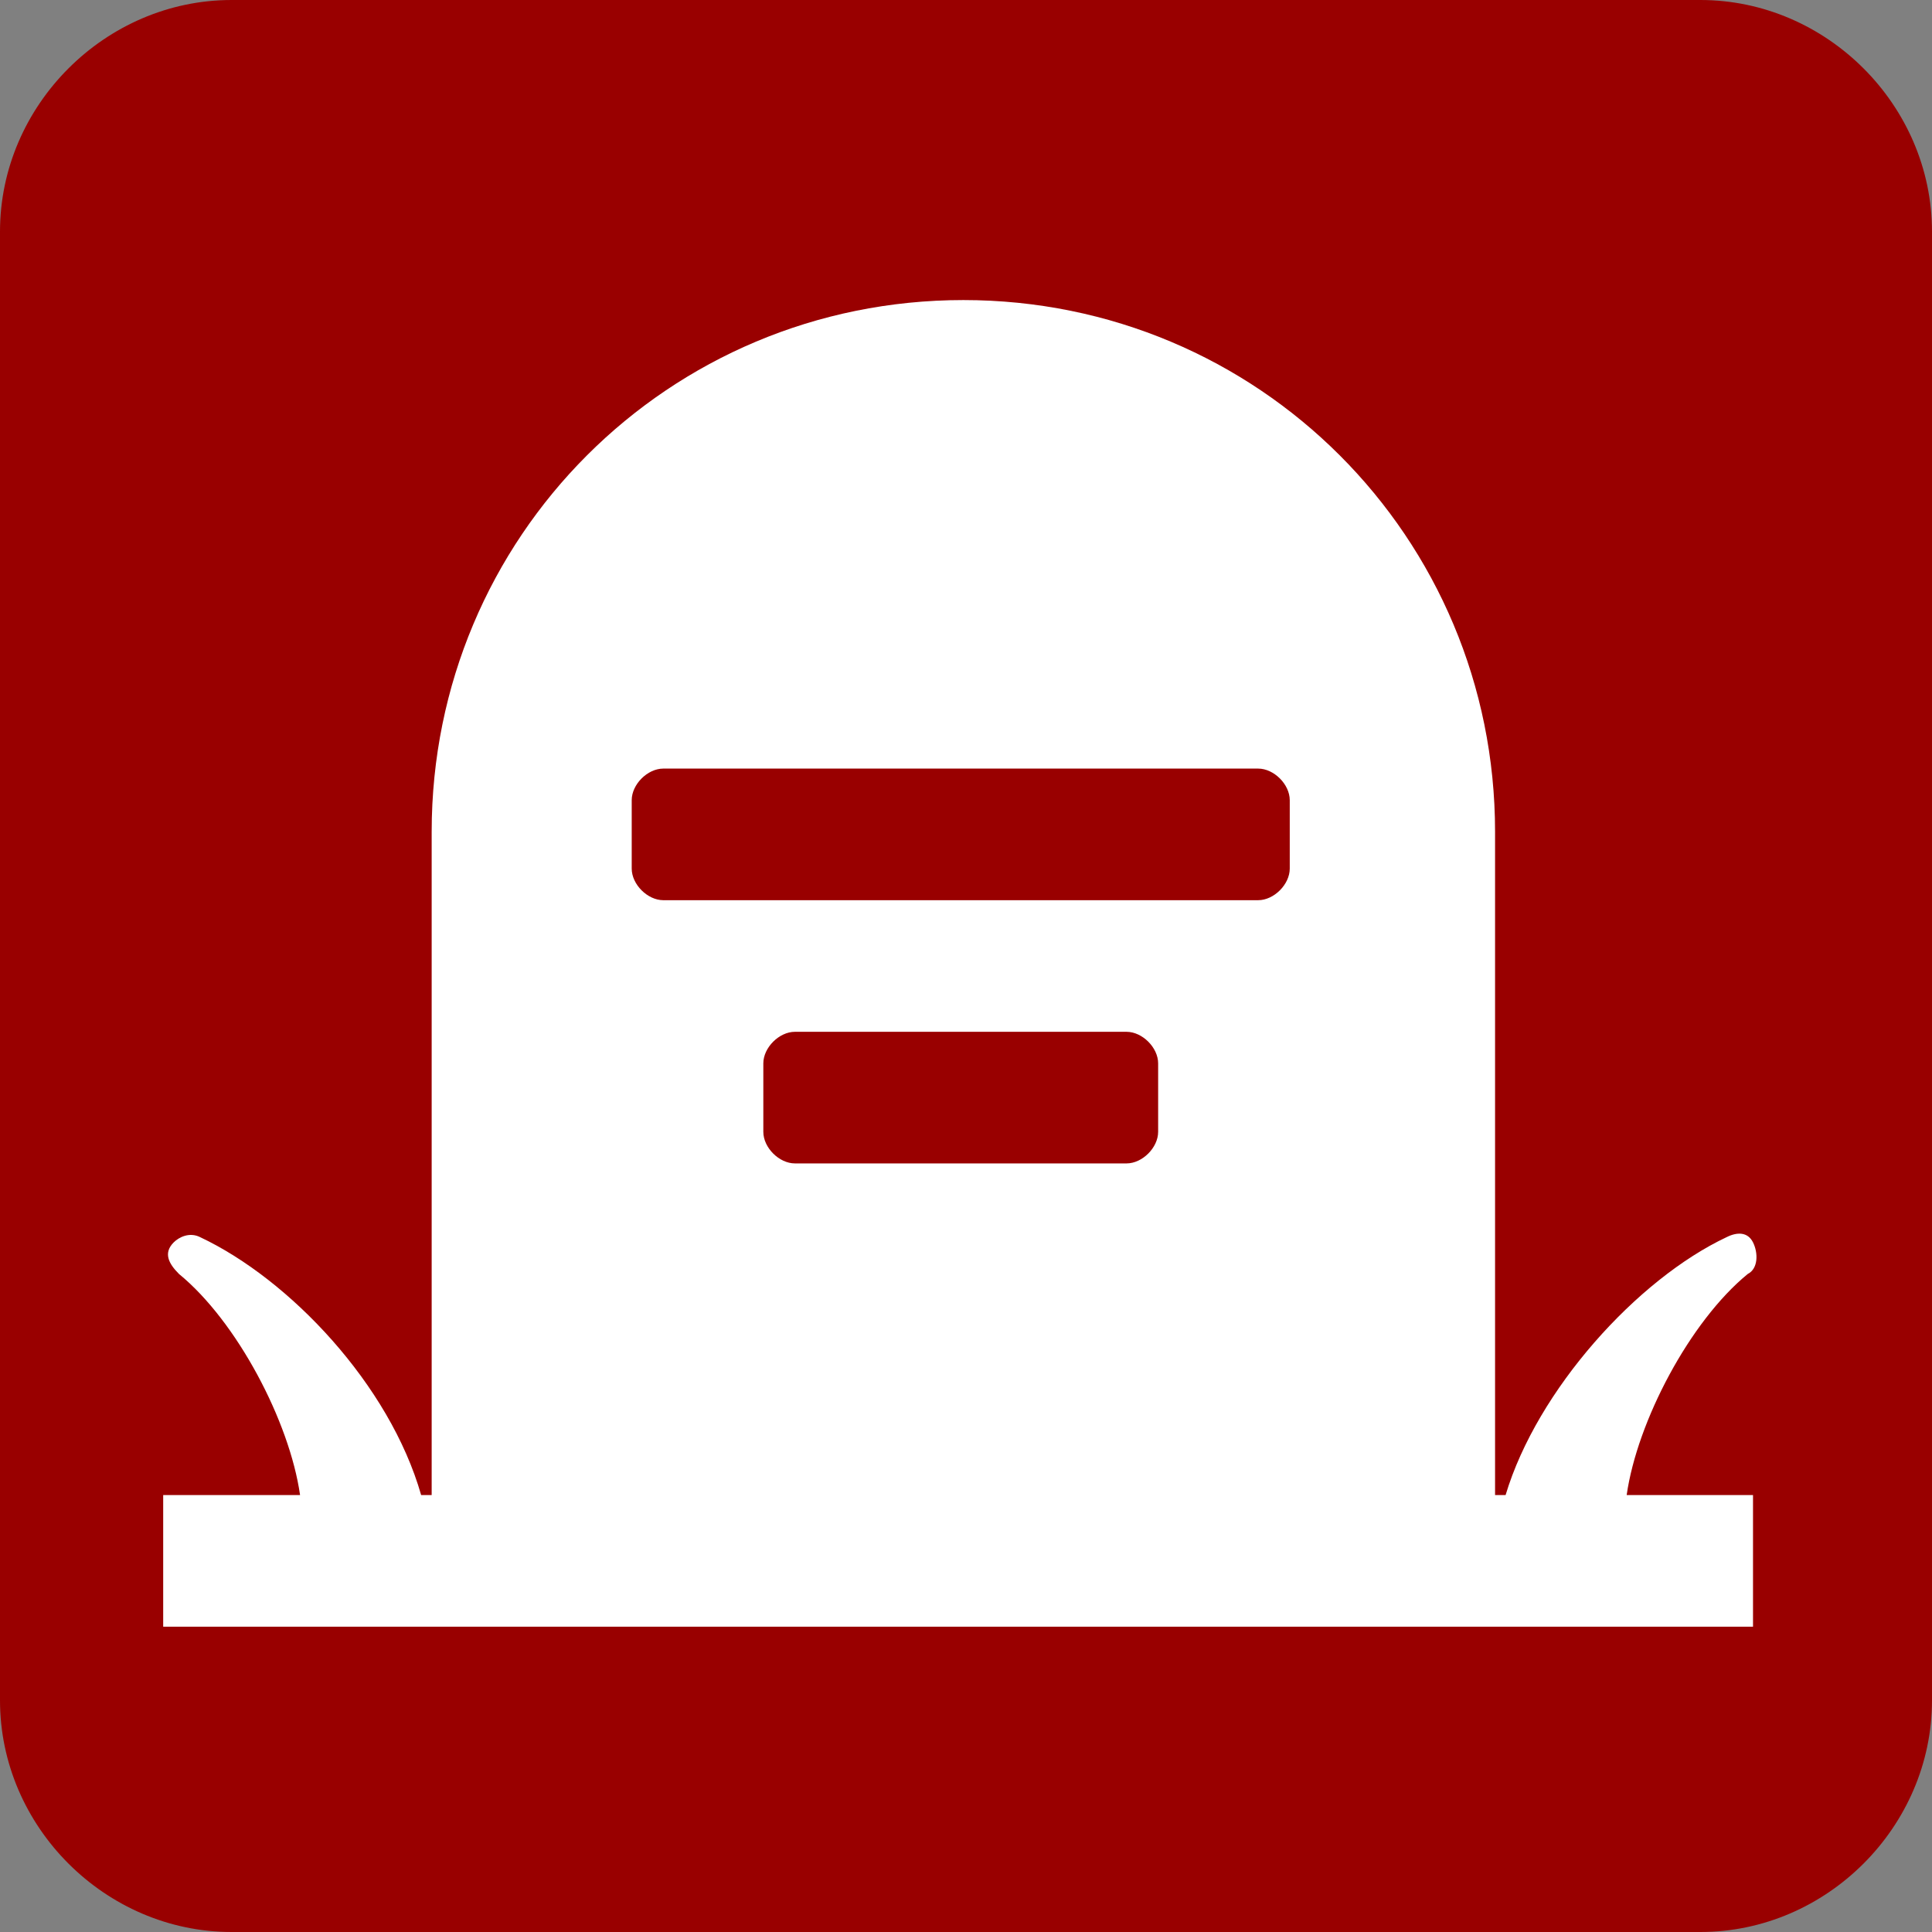<?xml version="1.0" encoding="UTF-8"?>
<!DOCTYPE svg PUBLIC "-//W3C//DTD SVG 1.0//EN" "http://www.w3.org/TR/2001/REC-SVG-20010904/DTD/svg10.dtd">
<!-- Creator: CorelDRAW 2021 (64-Bit) -->
<svg xmlns="http://www.w3.org/2000/svg" xml:space="preserve" width="12.7mm" height="12.7mm" version="1.0" style="shape-rendering:geometricPrecision; text-rendering:geometricPrecision; image-rendering:optimizeQuality; fill-rule:evenodd; clip-rule:evenodd"
viewBox="0 0 3.67 3.67"
 xmlns:xlink="http://www.w3.org/1999/xlink"
 xmlns:xodm="http://www.corel.com/coreldraw/odm/2003">
 <rect x="0" y="0" width="3.67" height="3.67" fill="#808080" stroke="none"/>
 <defs>
  <style type="text/css">
   <![CDATA[
    .fil0 {fill:#990000}
    .fil1 {fill:white;fill-rule:nonzero}
   ]]>
  </style>
 </defs>
 <g id="Livello_x0020_1">
  <path class="fil0" d="M0.44 0l2.79 0c0.24,0 0.44,0.2 0.44,0.44l0 2.79c0,0.24 -0.2,0.44 -0.44,0.44l-2.79 0c-0.24,0 -0.44,-0.2 -0.44,-0.44l0 -2.79c0,-0.24 0.2,-0.44 0.44,-0.44z"/>
  <path id="XMLID_242_" class="fil1" d="M3.09 2.84c0.02,-0.14 0.12,-0.33 0.23,-0.42 0.02,-0.01 0.02,-0.04 0.01,-0.06 -0.01,-0.02 -0.03,-0.02 -0.05,-0.01 -0.17,0.08 -0.36,0.29 -0.42,0.49l-0.02 0 0 -1.26c0,-0.56 -0.45,-1.01 -1.01,-1.01 -0.56,0 -1.01,0.45 -1.01,1.01l0 1.26 -0.02 0c-0.06,-0.21 -0.25,-0.41 -0.42,-0.49 -0.02,-0.01 -0.04,-0 -0.05,0.01 -0.02,0.02 -0.01,0.04 0.01,0.06 0.11,0.09 0.21,0.28 0.23,0.42l-0.26 0 0 0.25 3.02 0 0 -0.25 -0.24 0zm-1.64 -0.69l0 -0.13c0,-0.03 0.03,-0.06 0.06,-0.06l0.63 0c0.03,0 0.06,0.03 0.06,0.06l0 0.13c0,0.03 -0.03,0.06 -0.06,0.06l-0.63 0c-0.03,0 -0.06,-0.03 -0.06,-0.06zm-0.25 -0.63c0,-0.03 0.03,-0.06 0.06,-0.06l1.13 0c0.03,0 0.06,0.03 0.06,0.06l0 0.13c0,0.03 -0.03,0.06 -0.06,0.06l-1.13 0c-0.03,0 -0.06,-0.03 -0.06,-0.06l0 -0.13z"/>
 </g>
</svg>
